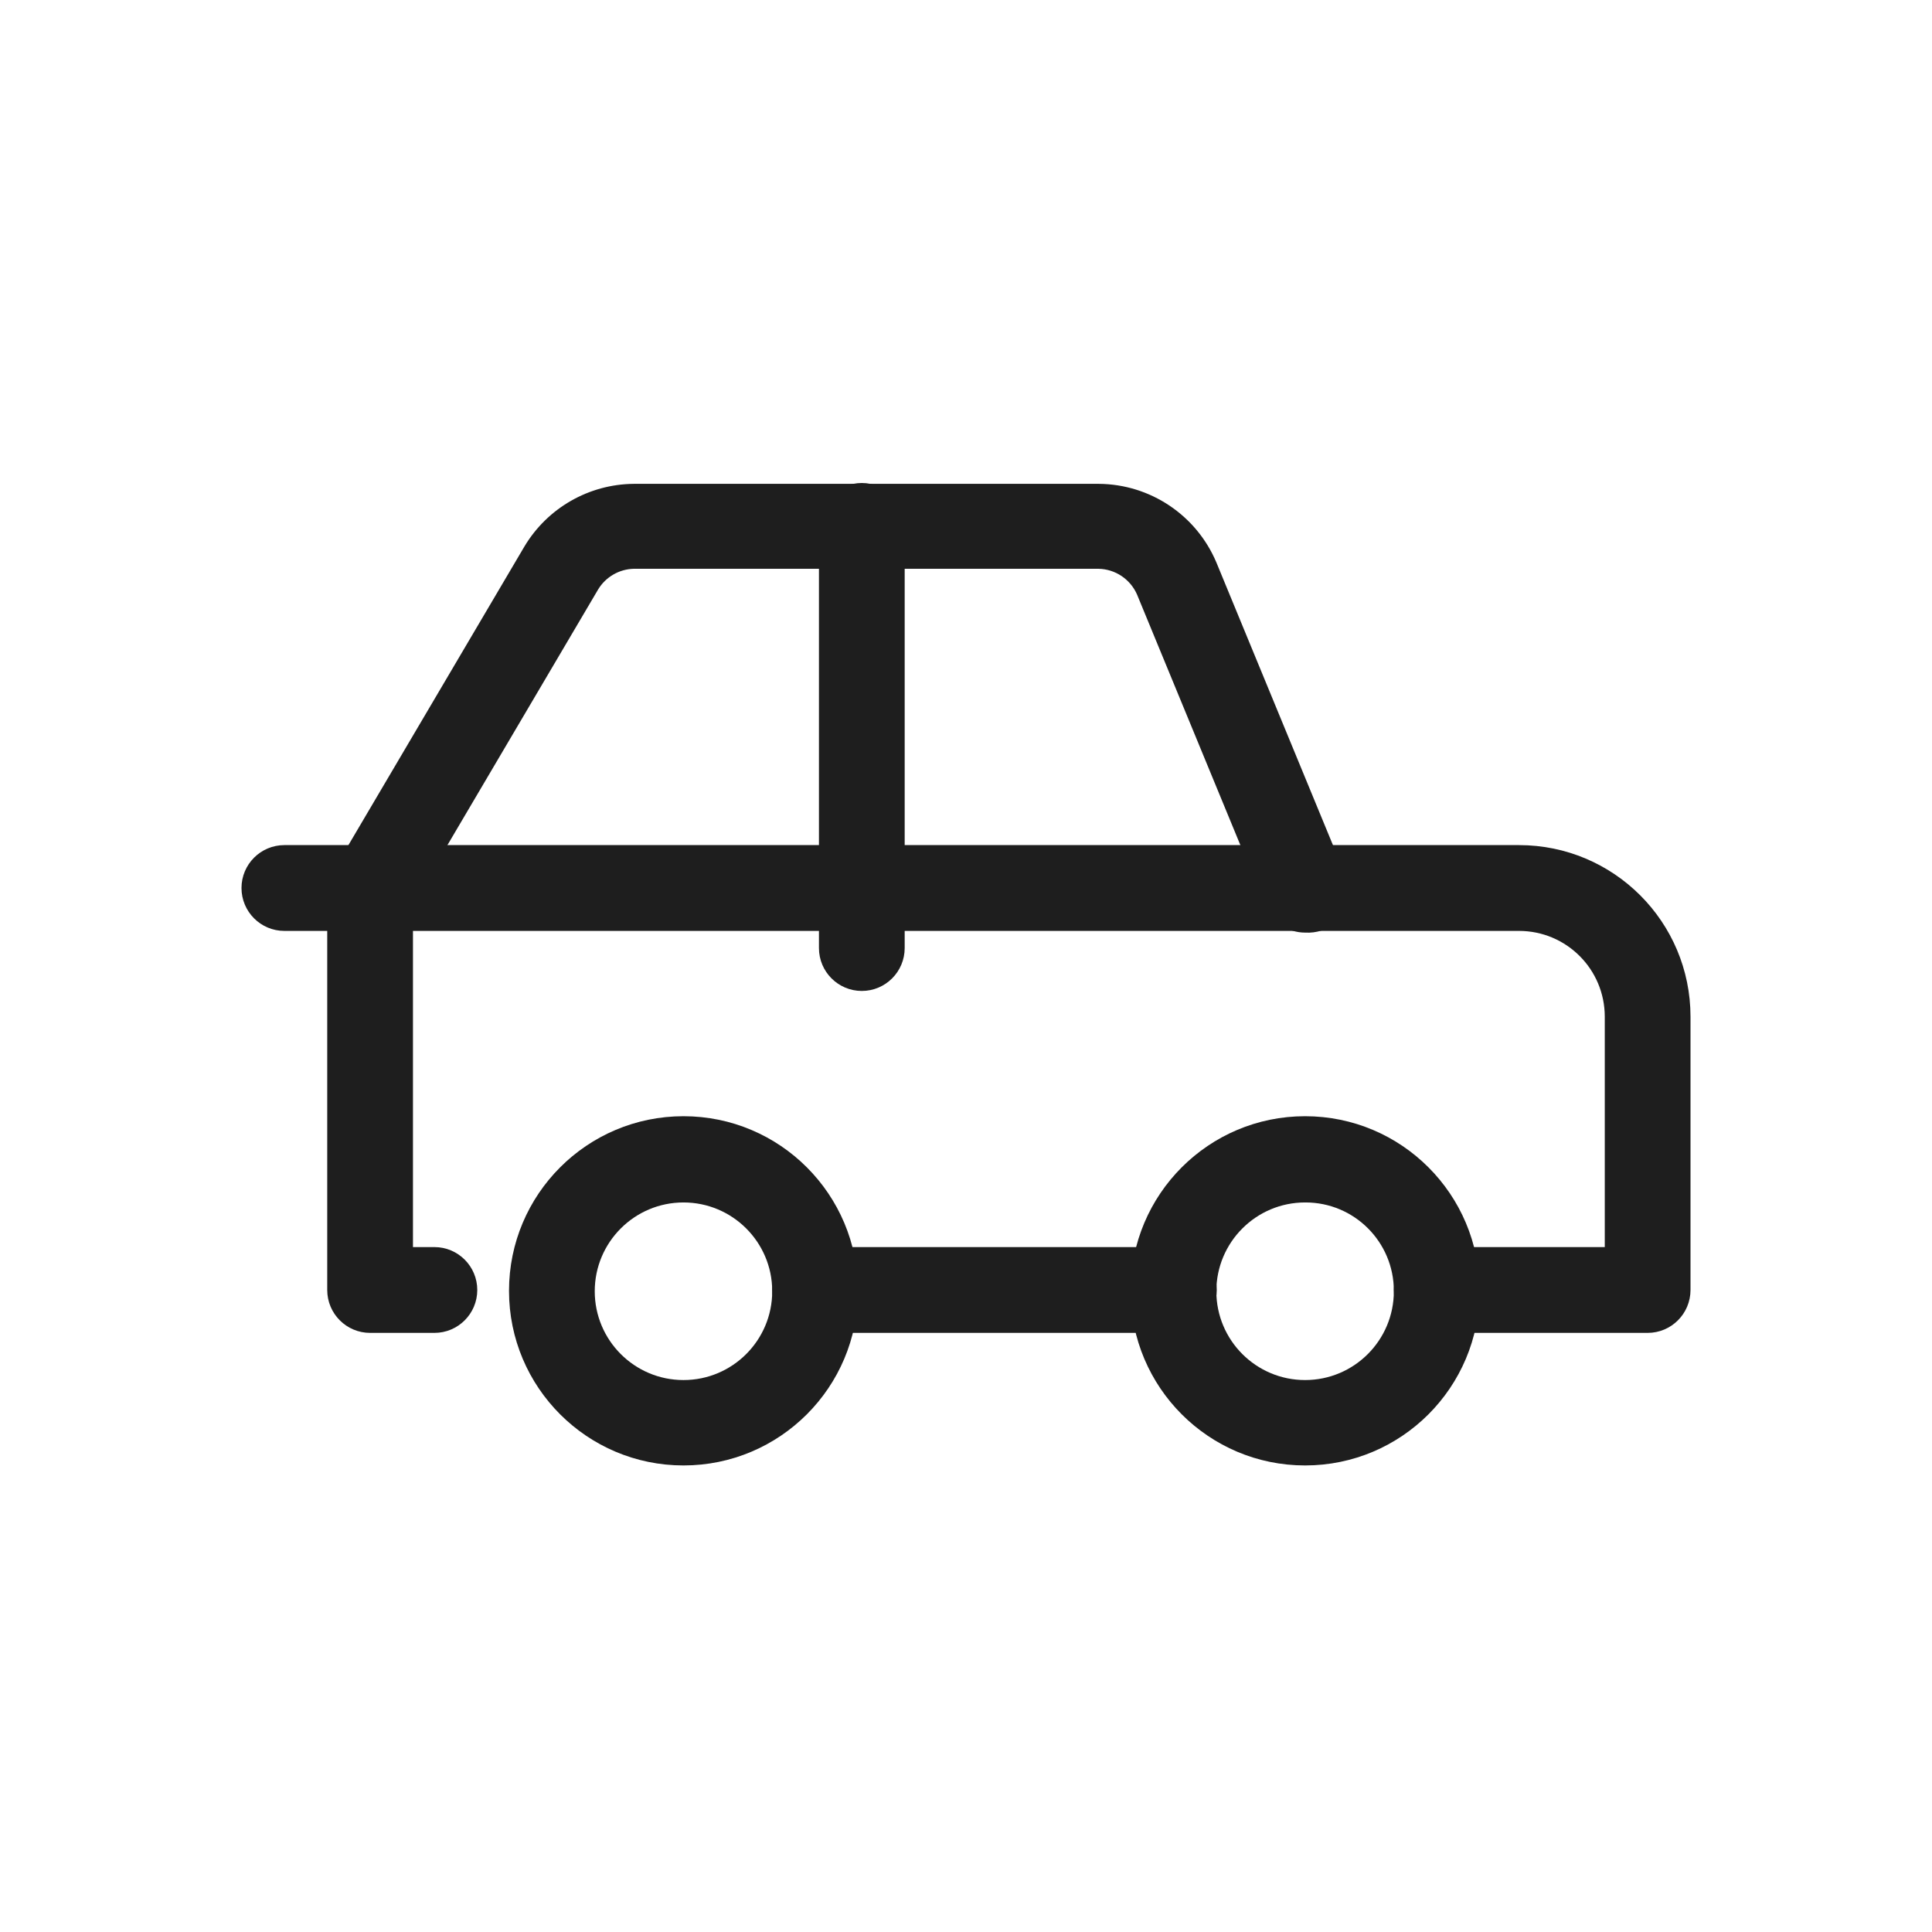 <svg width="100%" height="100%" viewBox="0 0 80 80" fill="none" xmlns="http://www.w3.org/2000/svg">
<path fill-rule="evenodd" clip-rule="evenodd" d="M48.609 55.192H33.751C32.771 55.192 31.976 54.396 31.976 53.415C31.976 52.435 32.771 51.639 33.751 51.639H48.609C49.589 51.639 50.384 52.435 50.384 53.415C50.384 54.396 49.589 55.192 48.609 55.192Z" fill="#1E1E1E"/>
<path fill-rule="evenodd" clip-rule="evenodd" d="M68.225 55.192H59.491C58.511 55.192 57.716 54.396 57.716 53.416C57.716 52.435 58.511 51.639 59.491 51.639H66.45V42.099C66.45 40.136 64.861 38.547 62.899 38.547H11.775C10.795 38.547 10 37.751 10 36.77C10 35.789 10.795 34.994 11.775 34.994H62.899C66.821 34.994 70 38.175 70 42.099V53.416C70 54.396 69.205 55.192 68.225 55.192Z" fill="#1E1E1E"/>
<path fill-rule="evenodd" clip-rule="evenodd" d="M18.041 55.192H15.325C14.345 55.192 13.55 54.396 13.55 53.416V36.841C13.55 35.861 14.345 35.065 15.325 35.065C16.305 35.065 17.1 35.861 17.1 36.841V51.639H17.988C18.968 51.639 19.763 52.435 19.763 53.416C19.763 54.396 18.968 55.192 17.988 55.192H18.041Z" fill="#1E1E1E"/>
<path fill-rule="evenodd" clip-rule="evenodd" d="M28.302 60.681C24.311 60.681 21.077 57.444 21.077 53.451C21.077 49.457 24.311 46.22 28.302 46.22C32.292 46.22 35.527 49.457 35.527 53.451C35.527 57.444 32.292 60.681 28.302 60.681ZM28.302 49.791C26.273 49.791 24.627 51.438 24.627 53.468C24.627 55.499 26.273 57.145 28.302 57.145C30.331 57.145 31.976 55.499 31.976 53.468C31.976 53.463 31.976 53.456 31.976 53.451C31.968 51.427 30.324 49.791 28.302 49.791Z" fill="#1E1E1E"/>
<path fill-rule="evenodd" clip-rule="evenodd" d="M54.041 60.681C50.05 60.681 46.816 57.444 46.816 53.451C46.816 49.457 50.05 46.22 54.041 46.22C58.032 46.22 61.266 49.457 61.266 53.451C61.266 57.444 58.032 60.681 54.041 60.681ZM54.041 49.791C52.012 49.791 50.366 51.438 50.366 53.468C50.366 55.499 52.012 57.145 54.041 57.145C56.07 57.145 57.716 55.499 57.716 53.468C57.716 53.463 57.716 53.456 57.716 53.451C57.716 51.429 56.079 49.791 54.059 49.791C54.053 49.791 54.046 49.791 54.041 49.791Z" fill="#1E1E1E"/>
<path fill-rule="evenodd" clip-rule="evenodd" d="M54.041 38.617C53.329 38.617 52.686 38.19 52.408 37.533L47.082 24.618C46.803 23.981 46.181 23.565 45.485 23.552H26.242C25.639 23.567 25.083 23.888 24.769 24.405L16.905 37.746C16.328 38.54 15.218 38.714 14.425 38.139C13.745 37.643 13.505 36.737 13.852 35.97L21.715 22.629C22.669 21.033 24.385 20.051 26.242 20.035H45.502C47.627 20.051 49.537 21.328 50.366 23.286L55.692 36.201C56.07 37.105 55.644 38.146 54.74 38.526C54.737 38.526 54.735 38.528 54.733 38.528C54.51 38.601 54.275 38.631 54.041 38.617Z" fill="#1E1E1E"/>
<path fill-rule="evenodd" clip-rule="evenodd" d="M35.686 41.033C34.706 41.033 33.911 40.237 33.911 39.257V21.776C33.911 20.796 34.706 20 35.686 20C36.666 20 37.461 20.796 37.461 21.776V39.257C37.461 40.237 36.666 41.033 35.686 41.033Z" fill="#1E1E1E"/>
</svg>
